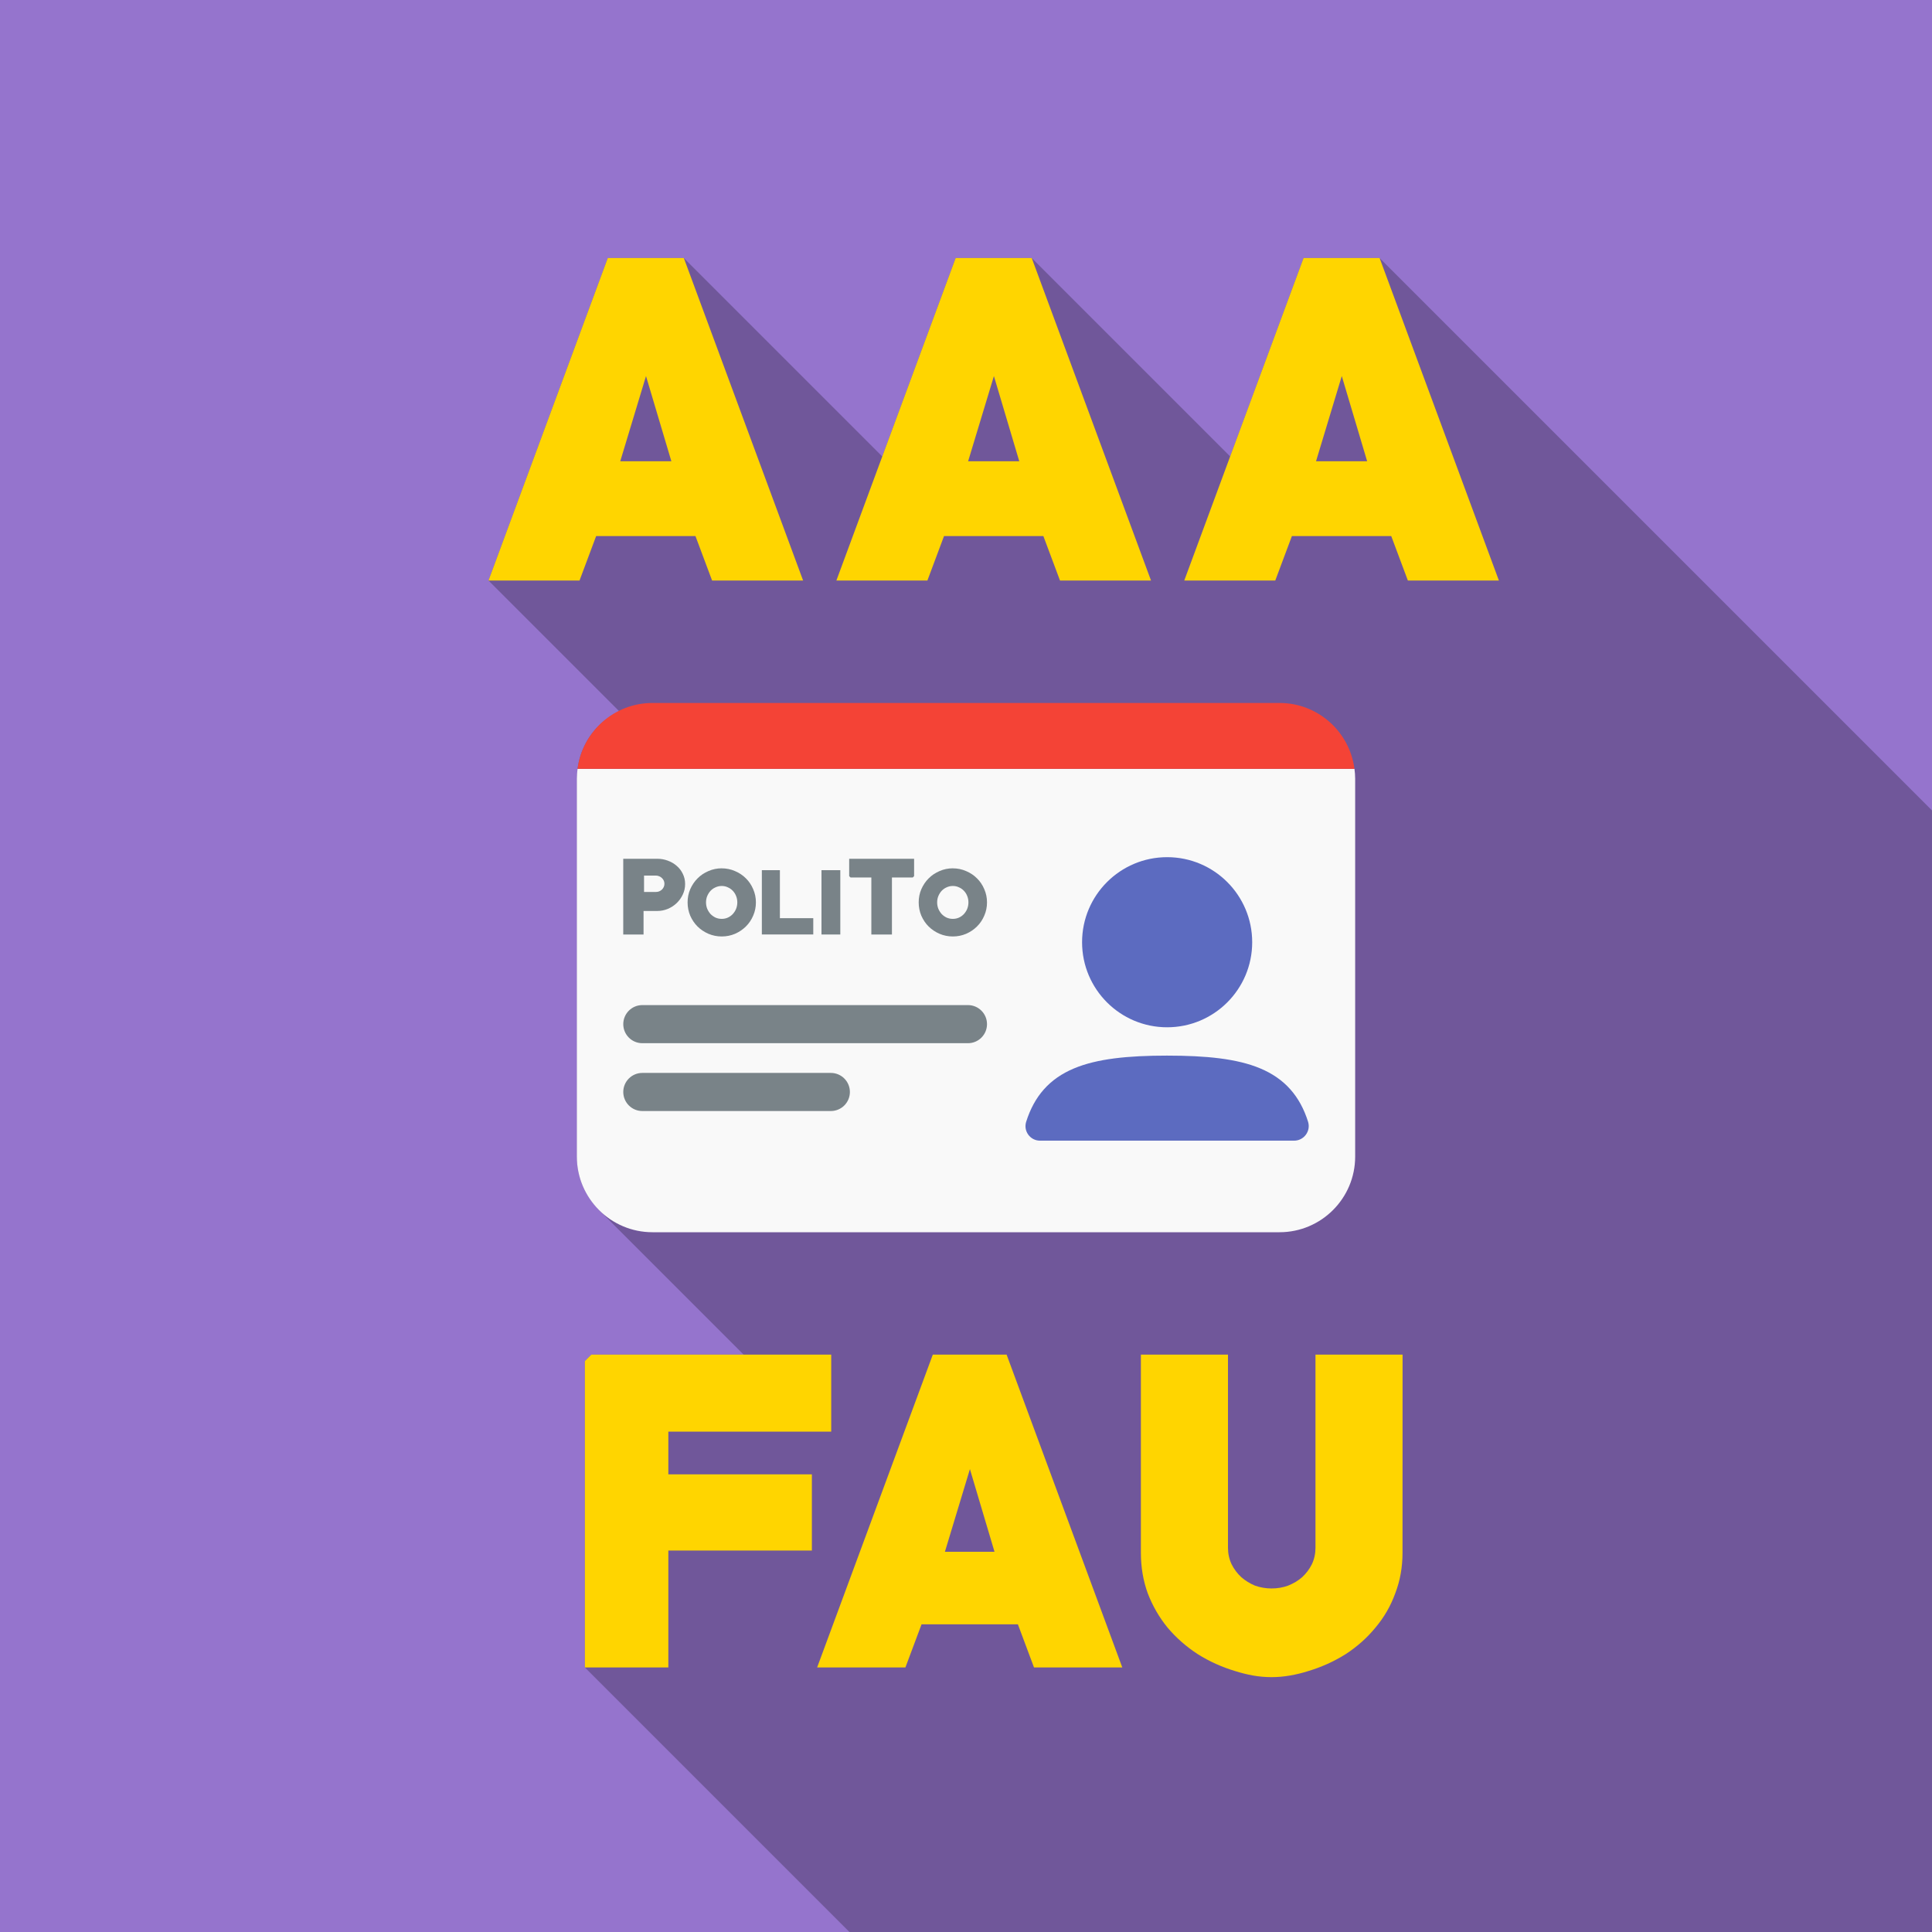 <?xml version="1.0" encoding="UTF-8" standalone="no"?>
<!-- Created with Inkscape (http://www.inkscape.org/) -->

<svg
   width="67.733mm"
   height="67.733mm"
   viewBox="0 0 67.733 67.733"
   version="1.1"
   id="svg1"
   xml:space="preserve"
   sodipodi:docname="ENG1.svg"
   inkscape:version="1.3 (0e150ed6c4, 2023-07-21)"
   inkscape:export-filename="..\..\..\..\..\..\..\OneDrive\Documenti\Da caricare TG\ENG1.png"
   inkscape:export-xdpi="1536.0001"
   inkscape:export-ydpi="1536.0001"
   xmlns:inkscape="http://www.inkscape.org/namespaces/inkscape"
   xmlns:sodipodi="http://sodipodi.sourceforge.net/DTD/sodipodi-0.dtd"
   xmlns="http://www.w3.org/2000/svg"
   xmlns:svg="http://www.w3.org/2000/svg"><sodipodi:namedview
     id="namedview1"
     pagecolor="#ffffff"
     bordercolor="#999999"
     borderopacity="1"
     inkscape:showpageshadow="2"
     inkscape:pageopacity="0"
     inkscape:pagecheckerboard="0"
     inkscape:deskcolor="#d1d1d1"
     inkscape:document-units="mm"
     inkscape:zoom="1.9506277"
     inkscape:cx="170.20162"
     inkscape:cy="132.52144"
     inkscape:window-width="1920"
     inkscape:window-height="1001"
     inkscape:window-x="-9"
     inkscape:window-y="-9"
     inkscape:window-maximized="1"
     inkscape:current-layer="svg1" /><defs
     id="defs1"><rect
       x="128.772"
       y="414.13"
       width="302.871"
       height="109.198"
       id="rect1040" /><rect
       x="124.651"
       y="63.871"
       width="290.509"
       height="105.078"
       id="rect1039" /><rect
       x="124.651"
       y="63.871"
       width="290.509"
       height="105.078"
       id="rect3058" /><rect
       x="128.772"
       y="414.13"
       width="302.871"
       height="109.198"
       id="rect3059" /></defs><path
     id="rect1-3"
     style="fill:#9574cd;fill-opacity:1;stroke-width:0.133"
     d="M 0,0 H 67.733 V 67.733 H 0 Z"
     inkscape:export-filename="..\eng\ENG1.png"
     inkscape:export-xdpi="347.36404"
     inkscape:export-ydpi="347.36404" /><path
     id="path62"
     style="fill:#000001;stroke-width:0.073;fill-opacity:0.247"
     d="M 21.308 9.046 L 17.126 20.353 L 21.703 24.93 C 21.211 25.176 20.8 25.56 20.54 26.044 L 20.54 26.044 C 20.391 26.322 20.29 26.628 20.248 26.953 C 20.233 27.066 20.224 27.179 20.224 27.295 L 20.224 40.549 C 20.224 41.28 20.521 41.942 21.001 42.422 L 26.07 47.491 L 20.732 47.491 L 20.505 47.718 L 20.505 58.459 L 29.779 67.733 L 67.733 67.733 L 67.733 28.412 L 48.367 9.046 L 45.701 9.046 L 43.128 16.003 L 36.171 9.046 L 33.504 9.046 L 30.931 16.003 L 23.974 9.046 L 21.308 9.046 z " /><path
     style="fill:#f9f9f9;stroke-width:0.073"
     d="m 20.248,26.954 c -0.015,0.112 -0.025,0.226 -0.025,0.342 v 13.253 c 0,1.462 1.189,2.651 2.651,2.651 h 21.985 c 1.462,0 2.651,-1.189 2.651,-2.651 V 27.296 c 0,-0.116 -0.01,-0.23 -0.025,-0.342 z"
     id="path16" /><path
     id="path5"
     style="fill:#f44336;fill-opacity:1;stroke-width:0.073"
     d="m 22.874,24.645 c -1.345,0 -2.457,1.008 -2.626,2.309 H 47.485 C 47.316,25.653 46.204,24.645 44.859,24.645 Z" /><path
     style="fill:#798388;fill-opacity:1;stroke-width:0.073"
     d="m 22.519,37.615 h 6.609 c 0.369,0 0.668,0.299 0.668,0.668 0,0.369 -0.299,0.668 -0.668,0.668 h -6.609 c -0.369,0 -0.668,-0.299 -0.668,-0.668 0,-0.369 0.299,-0.668 0.668,-0.668 z"
     id="path29" /><path
     style="fill:#798388;fill-opacity:1;stroke-width:0.073"
     d="m 22.519,35.237 h 11.416 c 0.369,0 0.668,0.299 0.668,0.668 0,0.369 -0.299,0.668 -0.668,0.668 H 22.519 c -0.369,0 -0.668,-0.299 -0.668,-0.668 0,-0.369 0.299,-0.668 0.668,-0.668 z"
     id="path28" /><path
     style="fill:#798388;fill-opacity:1;stroke-width:0.073"
     d="m 28.8,30.507 h 0.66 v 2.255 h -0.66 z"
     id="path24" /><path
     style="fill:#798388;fill-opacity:1;stroke-width:0.073"
     d="m 26.709,30.507 h 0.633 v 1.683 h 1.17 v 0.571 h -1.803 z"
     id="path23" /><path
     id="path22"
     style="fill:#798388;fill-opacity:1;stroke-width:0.073"
     d="m 33.405,30.442 c -0.164,0 -0.319,0.032 -0.465,0.096 -0.146,0.062 -0.274,0.147 -0.383,0.257 -0.107,0.107 -0.193,0.234 -0.257,0.38 -0.062,0.144 -0.092,0.298 -0.092,0.462 0,0.164 0.031,0.319 0.092,0.465 0.064,0.146 0.149,0.273 0.257,0.38 0.109,0.107 0.237,0.193 0.383,0.256 0.146,0.062 0.301,0.093 0.465,0.093 0.164,0 0.319,-0.031 0.465,-0.093 0.146,-0.064 0.273,-0.149 0.38,-0.256 0.109,-0.107 0.195,-0.234 0.257,-0.38 0.064,-0.146 0.096,-0.301 0.096,-0.465 0,-0.164 -0.032,-0.319 -0.096,-0.465 -0.062,-0.146 -0.147,-0.273 -0.257,-0.38 -0.107,-0.107 -0.234,-0.192 -0.38,-0.253 -0.146,-0.064 -0.301,-0.096 -0.465,-0.096 z m 0,0.619 c 0.078,0 0.15,0.016 0.216,0.048 0.068,0.03 0.126,0.071 0.174,0.123 0.05,0.052 0.089,0.114 0.116,0.185 0.027,0.068 0.041,0.141 0.041,0.219 0,0.078 -0.014,0.152 -0.041,0.222 -0.027,0.068 -0.066,0.13 -0.116,0.185 -0.048,0.052 -0.106,0.095 -0.174,0.126 -0.066,0.03 -0.138,0.045 -0.216,0.045 -0.078,0 -0.151,-0.015 -0.219,-0.045 -0.066,-0.032 -0.124,-0.074 -0.174,-0.126 -0.048,-0.055 -0.087,-0.116 -0.116,-0.185 -0.027,-0.071 -0.041,-0.145 -0.041,-0.222 0,-0.078 0.014,-0.151 0.041,-0.219 0.03,-0.071 0.068,-0.132 0.116,-0.185 0.05,-0.052 0.108,-0.094 0.174,-0.123 0.068,-0.032 0.141,-0.048 0.219,-0.048 z" /><path
     id="path21"
     style="fill:#798388;fill-opacity:1;stroke-width:0.073"
     d="m 25.303,30.442 c -0.164,0 -0.319,0.032 -0.465,0.096 -0.146,0.062 -0.274,0.147 -0.383,0.257 -0.107,0.107 -0.193,0.234 -0.257,0.38 -0.062,0.144 -0.092,0.298 -0.092,0.462 0,0.164 0.031,0.319 0.092,0.465 0.064,0.146 0.149,0.273 0.257,0.38 0.109,0.107 0.237,0.193 0.383,0.256 0.146,0.062 0.301,0.093 0.465,0.093 0.164,0 0.319,-0.031 0.465,-0.093 0.146,-0.064 0.272,-0.149 0.38,-0.256 0.109,-0.107 0.195,-0.234 0.257,-0.38 0.064,-0.146 0.096,-0.301 0.096,-0.465 0,-0.164 -0.032,-0.319 -0.096,-0.465 -0.062,-0.146 -0.147,-0.273 -0.257,-0.38 -0.107,-0.107 -0.234,-0.192 -0.38,-0.253 -0.146,-0.064 -0.301,-0.096 -0.465,-0.096 z m 0,0.619 c 0.078,0 0.149,0.016 0.215,0.048 0.068,0.03 0.126,0.071 0.174,0.123 0.05,0.052 0.089,0.114 0.116,0.185 0.027,0.068 0.041,0.141 0.041,0.219 0,0.078 -0.014,0.152 -0.041,0.222 -0.027,0.068 -0.066,0.13 -0.116,0.185 -0.048,0.052 -0.106,0.095 -0.174,0.126 -0.066,0.03 -0.138,0.045 -0.215,0.045 -0.078,0 -0.151,-0.015 -0.219,-0.045 -0.066,-0.032 -0.124,-0.074 -0.175,-0.126 -0.048,-0.055 -0.087,-0.116 -0.116,-0.185 -0.027,-0.071 -0.041,-0.145 -0.041,-0.222 0,-0.078 0.014,-0.151 0.041,-0.219 0.03,-0.071 0.068,-0.132 0.116,-0.185 0.05,-0.052 0.108,-0.094 0.175,-0.123 0.068,-0.032 0.141,-0.048 0.219,-0.048 z" /><path
     style="fill:#798388;fill-opacity:1;stroke-width:0.073"
     d="m 29.771,30.107 h 2.276 v 0.609 l -0.048,0.048 H 31.27 v 1.998 h -0.722 v -1.998 h -0.729 l -0.048,-0.048 z"
     id="path20" /><path
     id="path19"
     style="fill:#798388;fill-opacity:1;stroke-width:0.073"
     d="m 21.85,30.107 v 2.655 h 0.712 v -0.825 h 0.482 c 0.128,0 0.25,-0.024 0.366,-0.072 0.119,-0.05 0.222,-0.117 0.311,-0.202 0.091,-0.087 0.163,-0.187 0.216,-0.301 0.055,-0.114 0.082,-0.237 0.082,-0.37 0,-0.13 -0.027,-0.25 -0.082,-0.359 -0.052,-0.109 -0.124,-0.203 -0.216,-0.28 -0.089,-0.078 -0.193,-0.138 -0.311,-0.181 -0.116,-0.043 -0.238,-0.065 -0.366,-0.065 z m 0.729,0.589 h 0.414 c 0.041,0 0.08,0.008 0.116,0.024 0.036,0.014 0.068,0.034 0.096,0.062 0.027,0.025 0.049,0.055 0.065,0.089 0.016,0.034 0.024,0.072 0.024,0.113 0,0.041 -0.008,0.079 -0.024,0.113 -0.016,0.034 -0.038,0.065 -0.065,0.092 -0.027,0.025 -0.059,0.045 -0.096,0.061 -0.036,0.014 -0.075,0.021 -0.116,0.021 H 22.579 Z" /><path
     id="path1"
     style="fill:#5c6bc0;stroke-width:0.497"
     d="m 40.918,30.051 c -1.647,0 -2.982,1.335 -2.982,2.982 0,1.647 1.335,2.982 2.982,2.982 1.647,0 2.982,-1.335 2.982,-2.982 0,-1.647 -1.335,-2.982 -2.982,-2.982 z m 0,6.957 c -1.38,0 -2.457,0.11 -3.265,0.449 -0.865,0.362 -1.394,0.977 -1.677,1.87 -0.104,0.33 0.143,0.663 0.486,0.663 h 8.908 c 0.344,0 0.593,-0.335 0.488,-0.667 -0.283,-0.893 -0.815,-1.507 -1.681,-1.869 -0.807,-0.337 -1.882,-0.446 -3.259,-0.446 z" /><path
     id="path42"
     style="font-size:40px;line-height:1.25;font-family:PRIMETIME;-inkscape-font-specification:'PRIMETIME, Normal';letter-spacing:0px;word-spacing:0px;white-space:pre;fill:#ffd500;stroke-width:0.364"
     d="M 45.701 9.046 L 41.518 20.353 L 44.709 20.353 L 45.292 18.794 L 48.775 18.794 L 49.358 20.353 L 52.549 20.353 L 48.367 9.046 L 45.701 9.046 z M 47.041 13.184 L 47.93 16.171 L 46.138 16.171 L 47.041 13.184 z " /><path
     id="path40"
     style="font-size:40px;line-height:1.25;font-family:PRIMETIME;-inkscape-font-specification:'PRIMETIME, Normal';letter-spacing:0px;word-spacing:0px;white-space:pre;fill:#ffd500;stroke-width:0.364"
     d="M 33.504 9.046 L 29.322 20.353 L 32.513 20.353 L 33.096 18.794 L 36.579 18.794 L 37.162 20.353 L 40.353 20.353 L 36.171 9.046 L 33.504 9.046 z M 34.845 13.184 L 35.734 16.171 L 33.941 16.171 L 34.845 13.184 z " /><path
     id="text1039"
     style="font-size:40px;line-height:1.25;font-family:PRIMETIME;-inkscape-font-specification:'PRIMETIME, Normal';letter-spacing:0px;word-spacing:0px;white-space:pre;fill:#ffd500;stroke-width:0.364"
     d="M 21.308 9.046 L 17.126 20.353 L 20.317 20.353 L 20.9 18.794 L 24.382 18.794 L 24.965 20.353 L 28.156 20.353 L 23.974 9.046 L 21.308 9.046 z M 22.648 13.184 L 23.537 16.171 L 21.745 16.171 L 22.648 13.184 z " /><path
     style="font-size:40px;line-height:1.25;font-family:PRIMETIME;-inkscape-font-specification:'PRIMETIME, Normal';letter-spacing:0px;word-spacing:0px;white-space:pre;fill:#ffd500;stroke-width:0.353"
     d="m 49.17,54.445 q 0,0.749 -0.254,1.413 -0.24,0.664 -0.693,1.201 -0.438,0.537 -1.046,0.933 -0.608,0.382 -1.314,0.594 -0.311,0.099 -0.636,0.155 -0.325,0.057 -0.65,0.057 -0.325,0 -0.65,-0.057 -0.311,-0.057 -0.622,-0.155 -0.707,-0.212 -1.314,-0.594 -0.608,-0.396 -1.06,-0.933 -0.438,-0.537 -0.693,-1.201 -0.24,-0.664 -0.24,-1.413 V 47.491 h 3.053 v 6.77 q 0,0.311 0.127,0.58 0.127,0.254 0.339,0.452 0.212,0.184 0.481,0.297 0.283,0.099 0.58,0.099 0.311,0 0.58,-0.099 0.283,-0.113 0.495,-0.297 0.212,-0.198 0.339,-0.452 0.127,-0.269 0.127,-0.58 V 47.491 h 3.053 z"
     id="path45" /><path
     id="path43"
     style="font-size:40px;line-height:1.25;font-family:PRIMETIME;-inkscape-font-specification:'PRIMETIME, Normal';letter-spacing:0px;word-spacing:0px;white-space:pre;fill:#ffd500;stroke-width:0.353"
     d="M 32.703 47.491 L 28.647 58.459 L 31.742 58.459 L 32.308 56.947 L 35.686 56.947 L 36.251 58.459 L 39.346 58.459 L 35.29 47.491 L 32.703 47.491 z M 34.004 51.505 L 34.866 54.403 L 33.127 54.403 L 34.004 51.505 z " /><path
     style="font-size:40px;line-height:1.25;font-family:PRIMETIME;-inkscape-font-specification:'PRIMETIME, Normal';letter-spacing:0px;word-spacing:0px;white-space:pre;fill:#ffd500;stroke-width:0.353"
     d="m 23.431,50.191 v 1.498 h 5.032 v 2.671 h -5.032 v 4.099 h -2.926 v -10.742 l 0.226,-0.226 h 8.41 v 2.7 z"
     id="text1040" /></svg>
